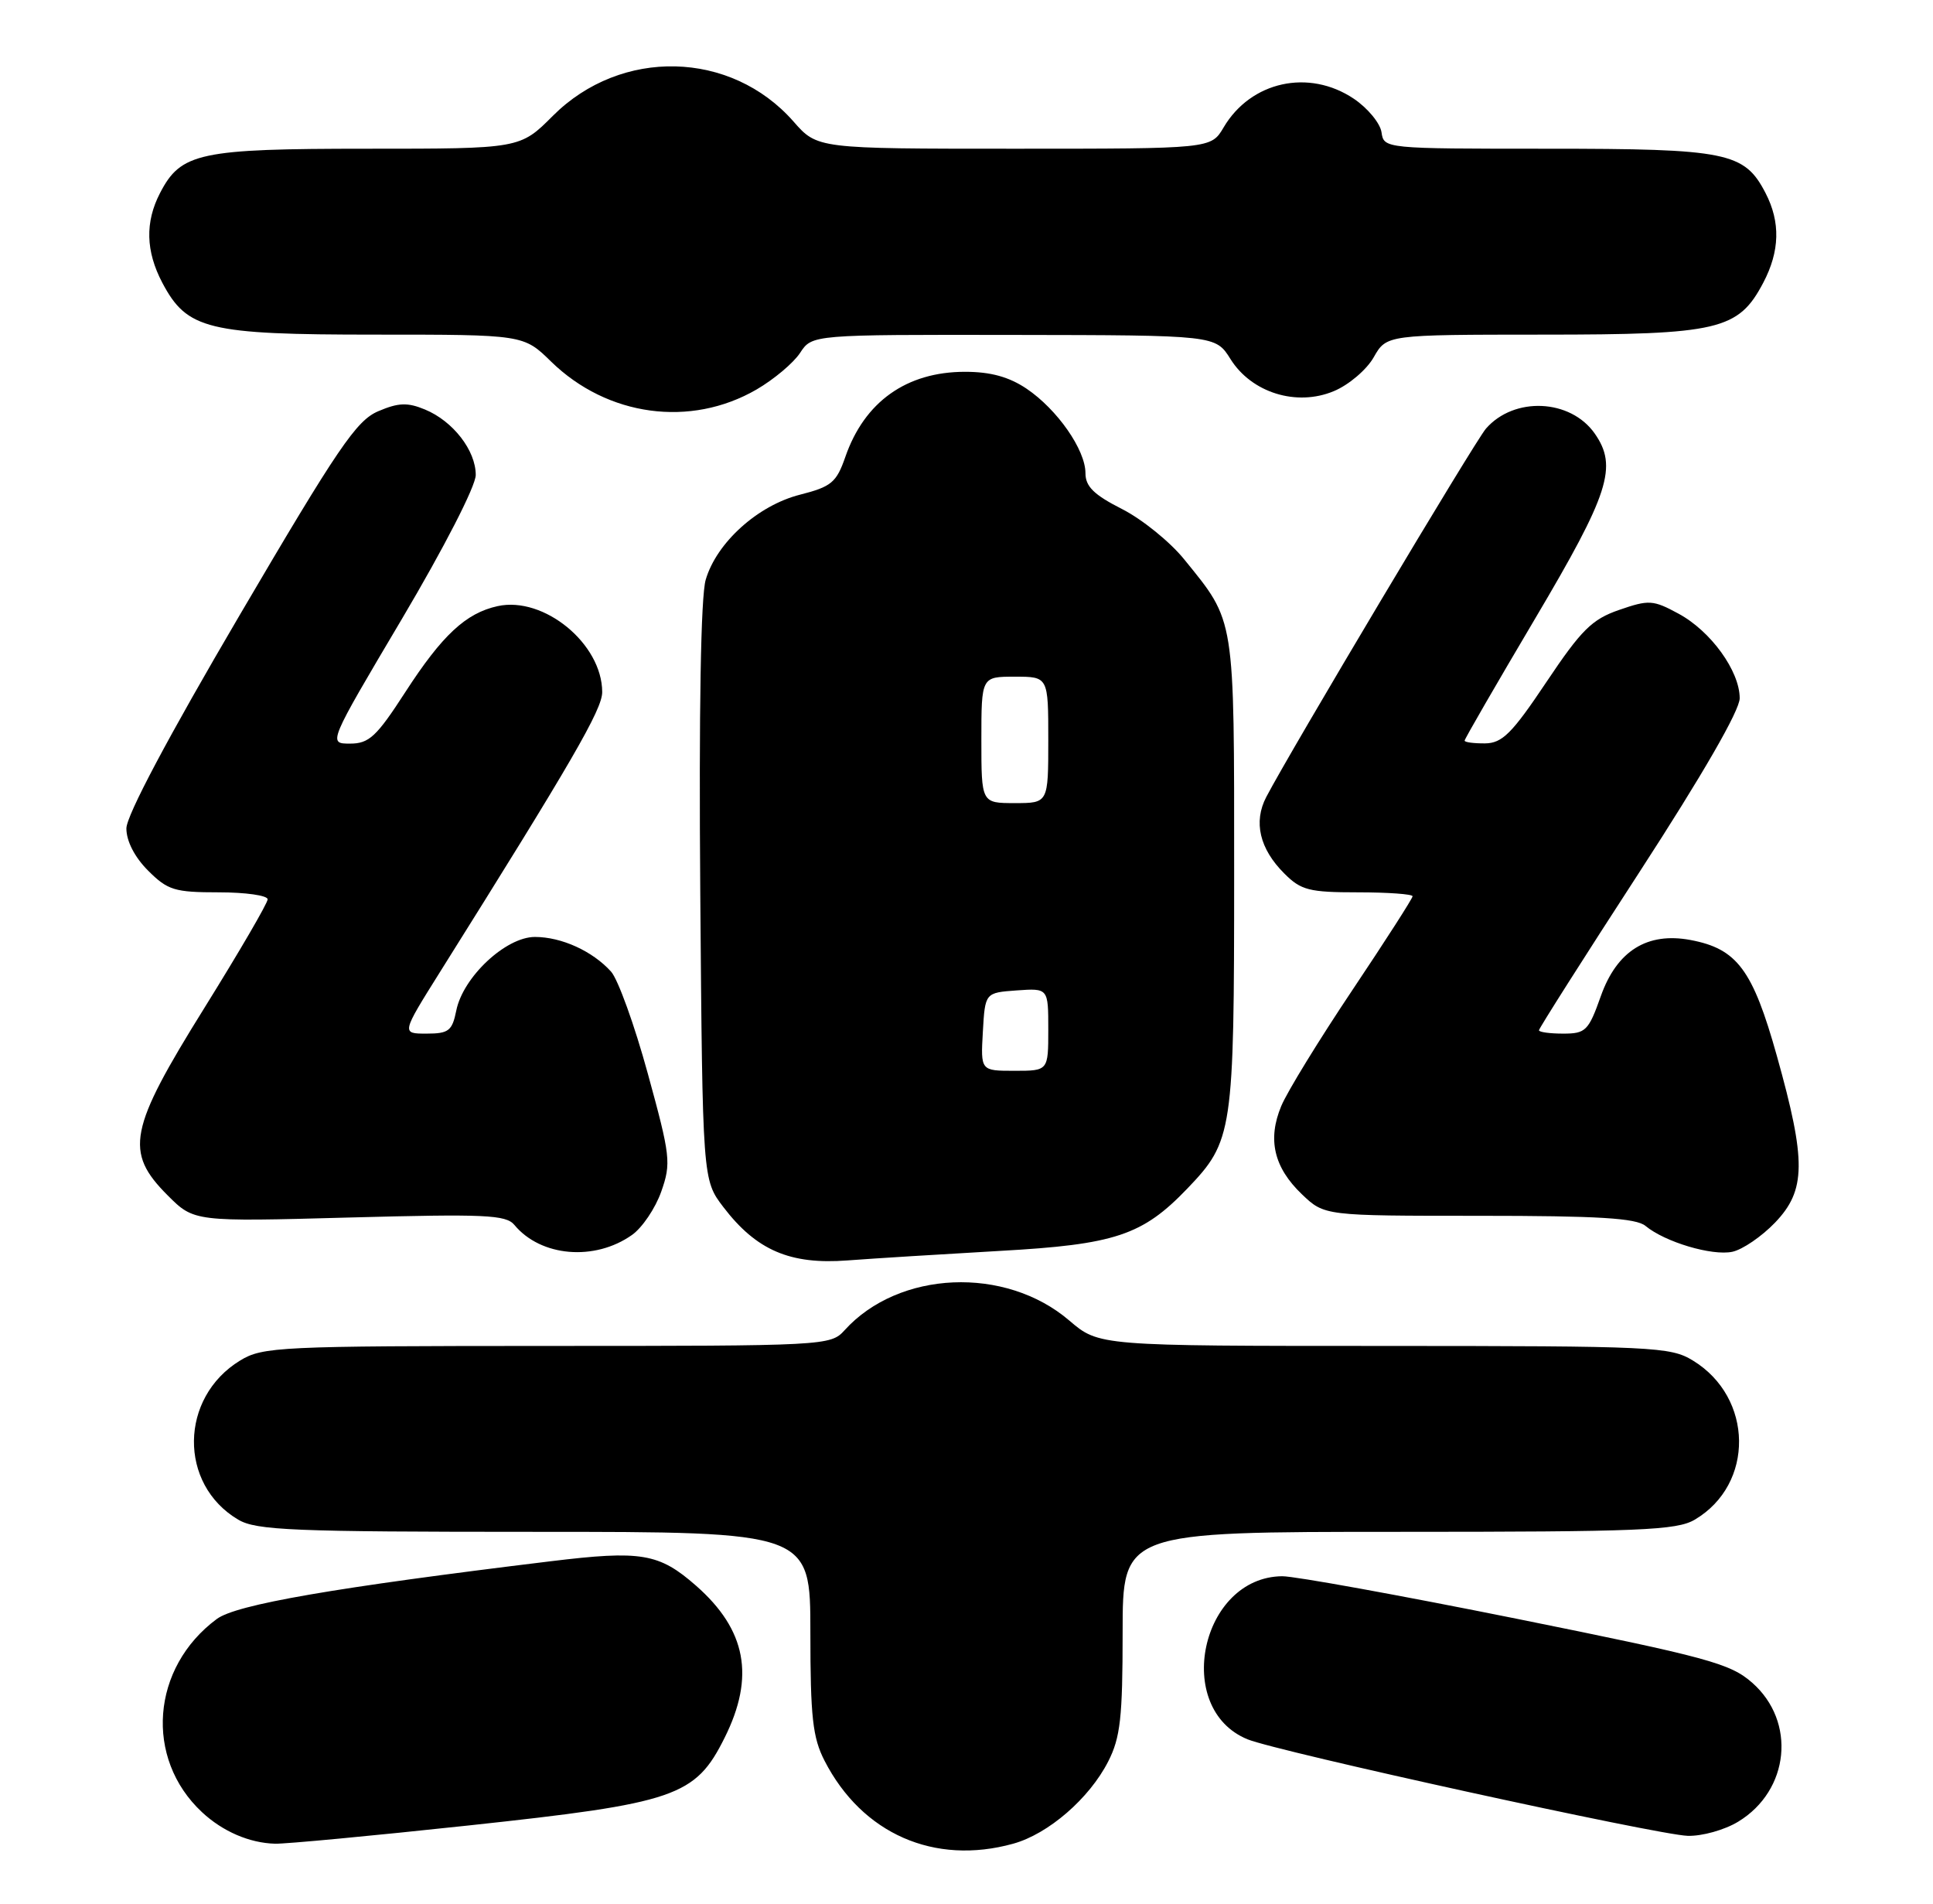 <?xml version="1.0" encoding="UTF-8" standalone="no"?>
<!DOCTYPE svg PUBLIC "-//W3C//DTD SVG 1.1//EN" "http://www.w3.org/Graphics/SVG/1.1/DTD/svg11.dtd" >
<svg xmlns="http://www.w3.org/2000/svg" xmlns:xlink="http://www.w3.org/1999/xlink" version="1.1" viewBox="0 0 260 256">
 <g >
 <path fill="currentColor"
d=" M 136.28 247.94 C 141.01 246.63 146.52 241.86 149.06 236.88 C 150.70 233.67 151.00 230.97 151.00 219.54 C 151.00 206.00 151.00 206.00 188.10 206.00 C 220.64 206.00 225.53 205.80 227.96 204.36 C 236.01 199.61 235.87 187.94 227.70 182.96 C 224.67 181.11 222.42 181.01 186.16 181.00 C 147.82 181.00 147.82 181.00 143.82 177.58 C 135.22 170.22 120.88 170.84 113.60 178.89 C 111.72 180.97 111.06 181.00 73.60 181.00 C 37.58 181.01 35.33 181.11 32.30 182.96 C 24.13 187.94 23.99 199.61 32.04 204.36 C 34.47 205.80 39.36 206.00 71.90 206.00 C 109.00 206.00 109.00 206.00 109.00 219.54 C 109.00 230.90 109.31 233.68 110.91 236.79 C 115.96 246.61 125.68 250.88 136.28 247.94 Z  M 63.00 245.49 C 90.91 242.49 93.53 241.60 97.47 233.68 C 101.57 225.47 100.38 219.18 93.63 213.25 C 88.64 208.87 86.26 208.47 74.04 209.96 C 44.94 213.50 31.78 215.77 29.16 217.72 C 20.34 224.25 19.40 236.45 27.16 243.69 C 29.94 246.29 33.55 247.85 37.00 247.94 C 38.38 247.98 50.07 246.88 63.00 245.49 Z  M 233.81 244.97 C 240.71 240.77 241.63 231.52 235.68 226.29 C 232.72 223.69 229.72 222.88 203.96 217.68 C 188.31 214.53 174.14 211.96 172.47 211.97 C 161.50 212.07 157.73 229.78 167.80 233.90 C 171.80 235.54 222.93 246.75 227.00 246.88 C 228.93 246.94 231.98 246.09 233.81 244.97 Z  M 134.50 168.22 C 149.98 167.36 153.67 166.13 159.70 159.84 C 165.83 153.44 166.00 152.32 166.00 117.48 C 166.00 82.62 166.18 83.73 159.28 75.22 C 157.38 72.87 153.61 69.82 150.91 68.45 C 147.14 66.54 146.00 65.42 146.00 63.63 C 146.00 60.49 142.21 55.06 138.08 52.27 C 135.71 50.68 133.25 50.00 129.80 50.00 C 121.93 50.00 116.27 54.03 113.70 61.45 C 112.51 64.88 111.83 65.45 107.62 66.52 C 101.93 67.96 96.38 72.97 94.92 77.97 C 94.26 80.21 94.00 95.58 94.19 120.08 C 94.50 158.66 94.50 158.66 97.30 162.33 C 101.74 168.14 106.27 170.09 114.00 169.50 C 117.58 169.23 126.80 168.66 134.50 168.22 Z  M 85.00 166.08 C 86.38 165.11 88.15 162.49 88.94 160.25 C 90.29 156.42 90.19 155.50 87.13 144.36 C 85.35 137.85 83.12 131.69 82.19 130.66 C 79.70 127.90 75.52 126.00 71.95 126.00 C 68.03 126.00 62.27 131.39 61.37 135.91 C 60.82 138.63 60.35 139.00 57.37 139.00 C 53.99 139.00 53.99 139.00 59.16 130.75 C 76.96 102.38 81.00 95.41 81.00 93.07 C 80.99 86.58 73.16 80.15 66.94 81.51 C 62.66 82.45 59.48 85.41 54.52 93.07 C 50.64 99.07 49.64 100.00 47.08 100.00 C 44.12 100.00 44.12 100.00 54.05 83.25 C 59.74 73.64 63.98 65.39 63.99 63.88 C 64.00 60.59 60.94 56.63 57.16 55.07 C 54.82 54.10 53.60 54.14 50.88 55.30 C 47.95 56.54 45.48 60.16 32.25 82.70 C 22.61 99.12 17.00 109.68 17.00 111.41 C 17.00 113.11 18.11 115.27 19.92 117.08 C 22.56 119.72 23.49 120.00 29.42 120.00 C 33.04 120.00 36.00 120.42 36.00 120.94 C 36.00 121.46 32.17 128.02 27.50 135.53 C 17.31 151.89 16.71 154.91 22.55 160.75 C 26.10 164.30 26.10 164.30 47.00 163.73 C 65.23 163.24 68.06 163.36 69.19 164.73 C 72.74 169.01 79.98 169.63 85.00 166.08 Z  M 238.75 164.42 C 242.93 160.06 242.97 156.17 239.00 142.00 C 235.75 130.40 233.65 127.59 227.38 126.41 C 221.56 125.32 217.48 127.87 215.32 133.96 C 213.67 138.62 213.28 139.00 210.27 139.00 C 208.47 139.00 207.00 138.80 207.00 138.55 C 207.00 138.30 213.07 128.74 220.50 117.30 C 229.04 104.14 234.00 95.54 234.00 93.90 C 234.00 90.24 230.11 84.86 225.76 82.52 C 222.35 80.67 221.78 80.64 217.79 82.02 C 214.13 83.28 212.70 84.70 208.00 91.72 C 203.37 98.64 202.07 99.94 199.75 99.97 C 198.24 99.98 197.00 99.82 197.00 99.60 C 197.00 99.37 201.28 91.98 206.50 83.16 C 216.46 66.35 217.61 62.75 214.50 58.30 C 211.23 53.64 203.66 53.30 199.87 57.64 C 198.39 59.34 173.59 100.92 170.32 107.18 C 168.57 110.53 169.42 114.15 172.74 117.46 C 174.99 119.72 176.09 120.00 182.64 120.00 C 186.69 120.00 190.00 120.24 190.00 120.53 C 190.00 120.82 186.35 126.50 181.90 133.15 C 177.44 139.81 173.14 146.81 172.34 148.73 C 170.46 153.23 171.34 157.00 175.12 160.61 C 178.15 163.50 178.15 163.50 198.92 163.50 C 214.99 163.50 220.06 163.81 221.33 164.86 C 223.95 167.03 230.27 168.91 233.00 168.34 C 234.38 168.05 236.96 166.28 238.75 164.42 Z  M 101.76 52.38 C 104.10 51.02 106.74 48.80 107.62 47.45 C 109.23 45.00 109.23 45.00 136.37 45.04 C 163.50 45.08 163.50 45.08 165.51 48.29 C 168.35 52.82 174.40 54.70 179.41 52.60 C 181.41 51.77 183.82 49.72 184.77 48.05 C 186.50 45.01 186.50 45.01 207.50 45.00 C 231.19 45.00 233.82 44.38 237.17 38.02 C 239.40 33.78 239.50 29.87 237.48 25.97 C 234.64 20.47 232.33 20.00 208.12 20.00 C 186.19 20.00 186.14 19.99 185.82 17.78 C 185.64 16.57 183.97 14.54 182.10 13.28 C 176.05 9.22 168.24 10.93 164.58 17.14 C 162.89 20.00 162.89 20.00 136.41 20.00 C 109.94 20.00 109.94 20.00 106.73 16.34 C 98.31 6.76 83.54 6.41 74.37 15.57 C 69.95 20.00 69.95 20.00 49.42 20.00 C 26.80 20.00 24.33 20.53 21.52 25.97 C 19.50 29.87 19.60 33.78 21.83 38.02 C 25.16 44.32 27.92 45.00 50.46 45.00 C 70.42 45.00 70.42 45.00 74.13 48.63 C 81.70 56.01 92.87 57.53 101.76 52.38 Z  M 132.20 138.75 C 132.50 133.50 132.50 133.50 136.75 133.19 C 141.00 132.89 141.00 132.89 141.00 138.44 C 141.00 144.00 141.00 144.00 136.45 144.00 C 131.90 144.00 131.90 144.00 132.20 138.75 Z  M 132.00 99.50 C 132.00 91.00 132.00 91.00 136.50 91.00 C 141.00 91.00 141.00 91.00 141.00 99.50 C 141.00 108.00 141.00 108.00 136.50 108.00 C 132.00 108.00 132.00 108.00 132.00 99.50 Z "/>
</g>
</svg>